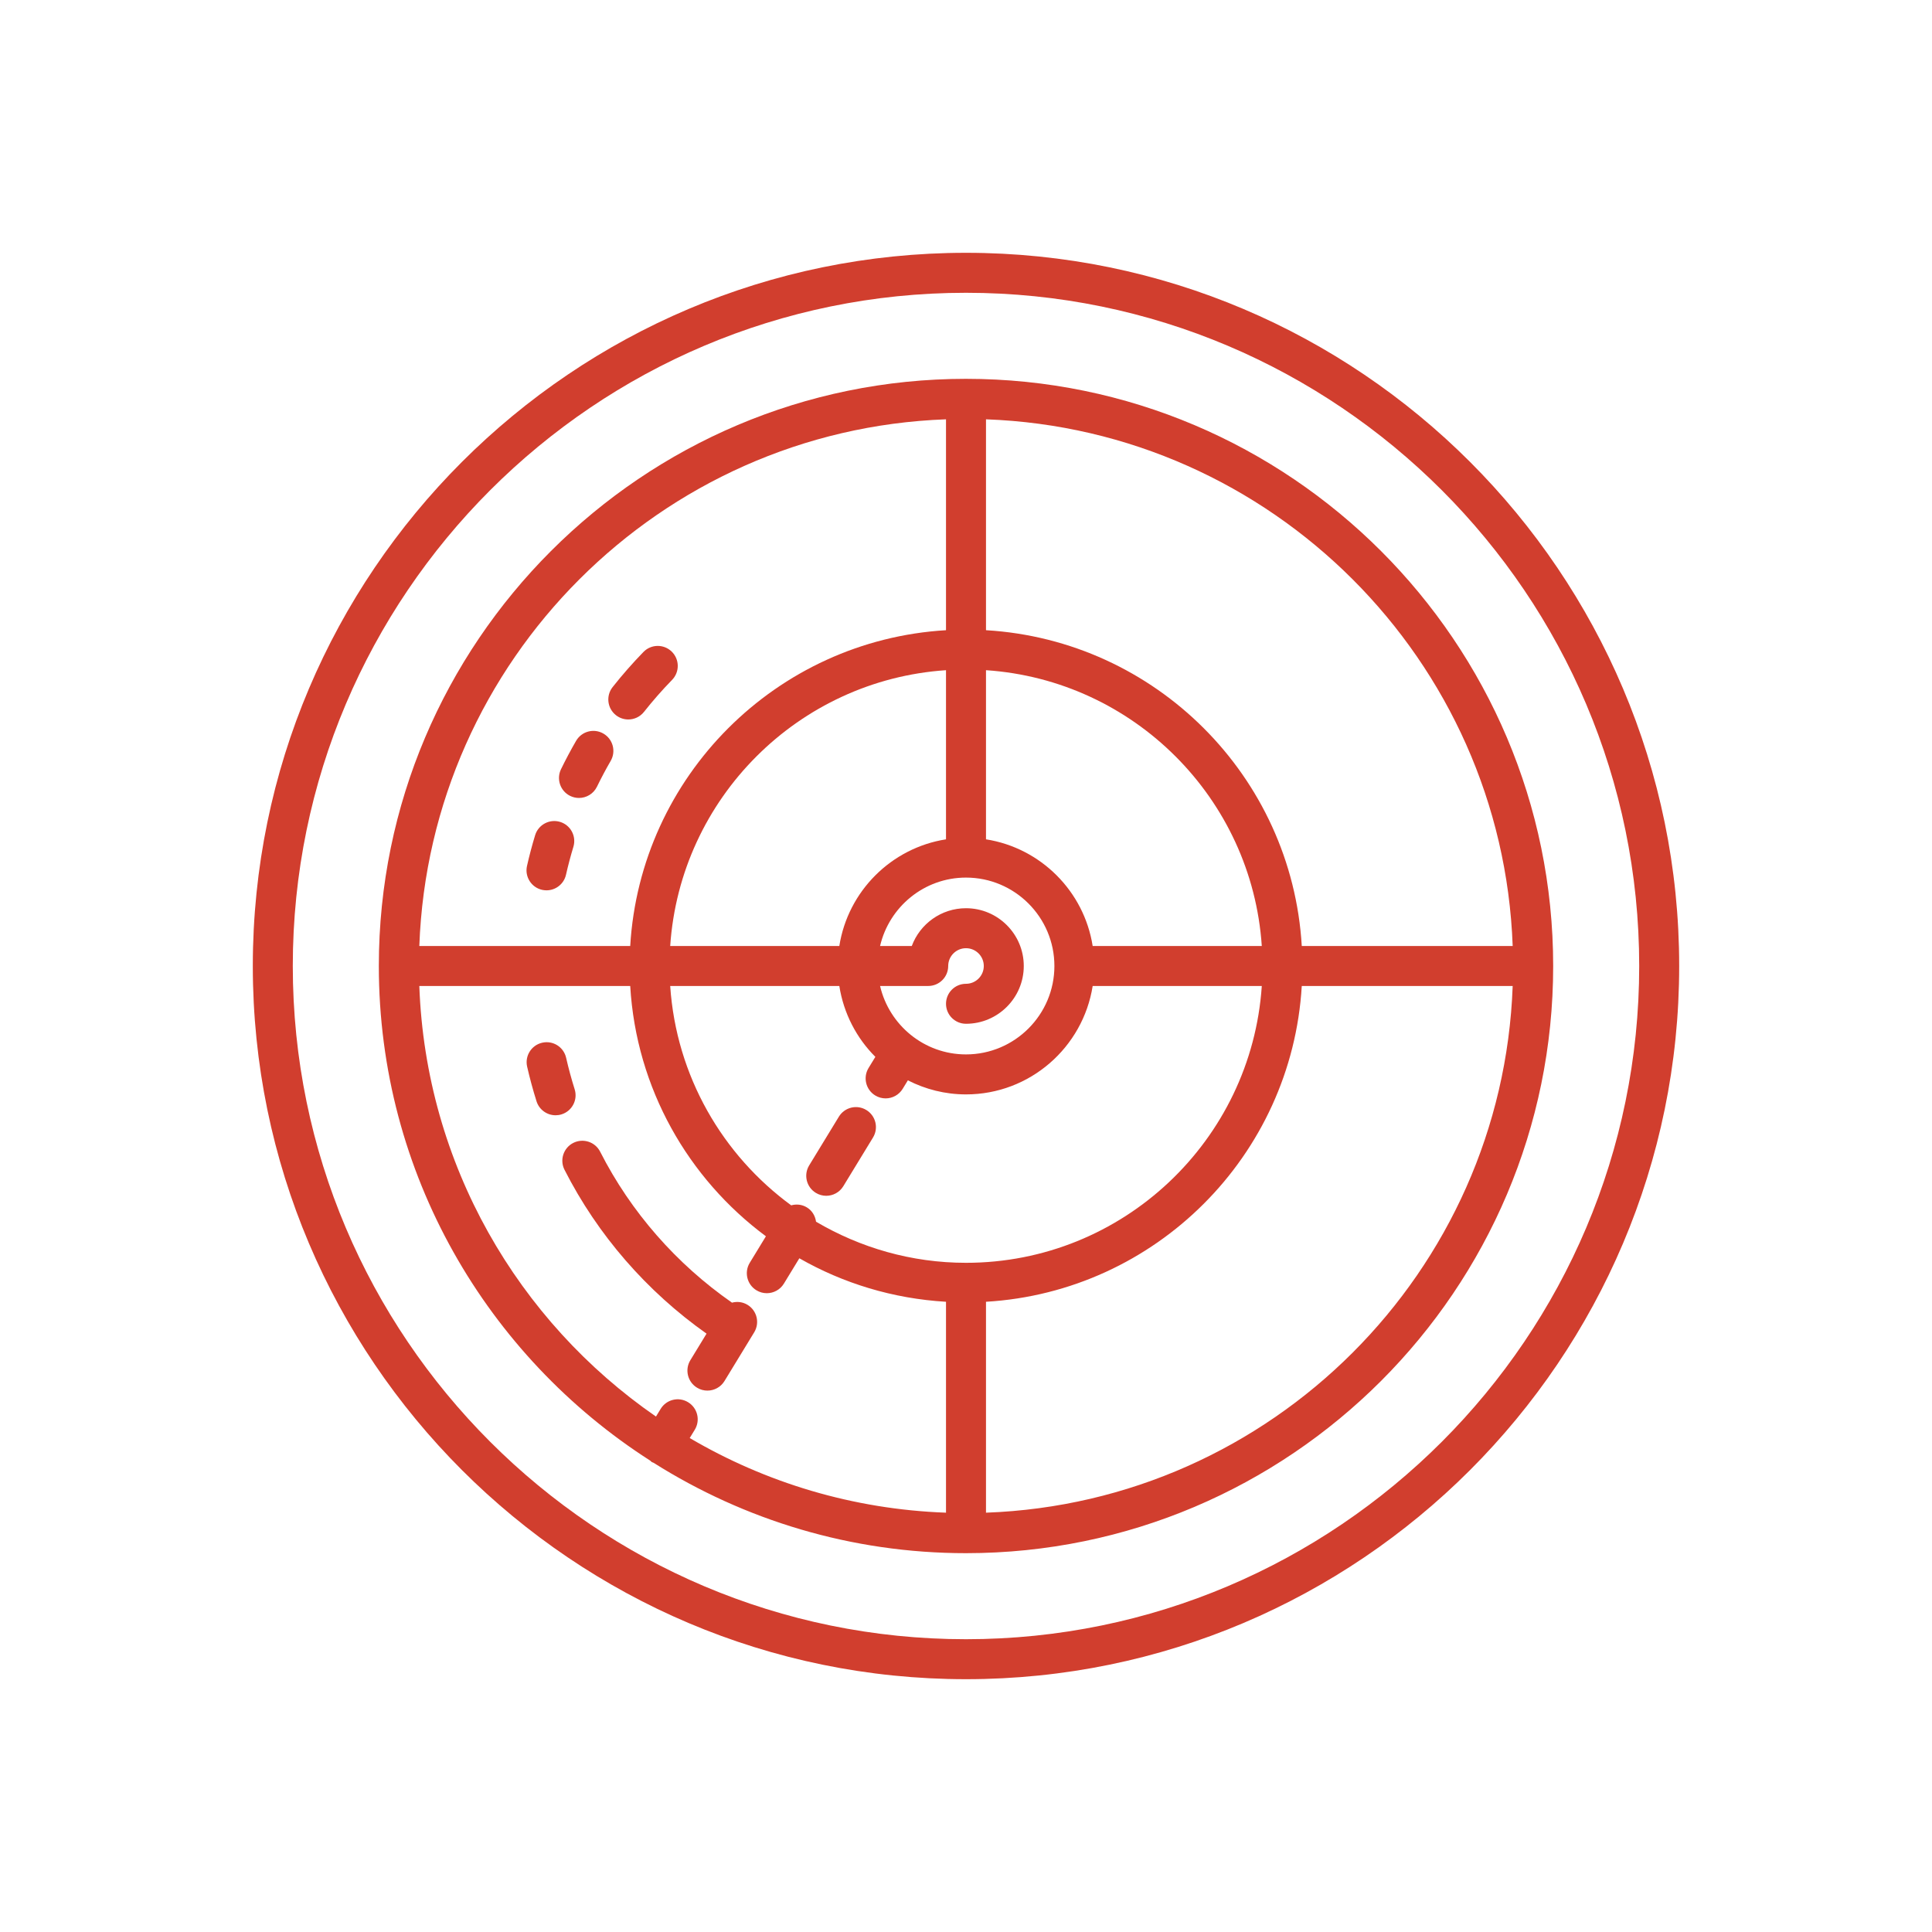 <svg width="512" height="512" xmlns="http://www.w3.org/2000/svg">

 <g>
  <title>background</title>
  <rect fill="none" id="canvas_background" height="402" width="582" y="-1" x="-1"/>
 </g>
 <g>
  <title>Layer 1</title>
  <path fill="#d13e2e" id="svg_2" d="m256.001,100.393c-85.801,0 -155.607,69.806 -155.607,155.605c0,55.018 28.727,103.421 71.942,131.099c0.138,0.104 0.221,0.251 0.371,0.343c0.162,0.1 0.339,0.141 0.507,0.22c23.996,15.143 52.375,23.947 82.787,23.947c85.801,0 155.607,-69.806 155.607,-155.609c-0,-85.799 -69.806,-155.605 -155.607,-155.605zm5.298,10.731c75.75,2.739 136.839,63.829 139.578,139.575l-55.893,0c-2.661,-44.981 -38.705,-81.027 -83.685,-83.688l0,-55.887zm0,66.483c39.139,2.628 70.462,33.95 73.089,73.092l-44.819,0c-2.285,-14.516 -13.754,-25.986 -28.27,-28.27l0,-44.822zm18.129,78.39c0,12.919 -10.511,23.432 -23.427,23.432c-11.091,0 -20.357,-7.768 -22.772,-18.135l12.758,0c2.926,0 5.298,-2.37 5.298,-5.298c0,-2.598 2.116,-4.714 4.716,-4.714c2.6,0 4.716,2.116 4.716,4.714c0,2.602 -2.116,4.719 -4.716,4.719c-2.926,0 -5.298,2.369 -5.298,5.298c0,2.928 2.372,5.298 5.298,5.298c8.444,0 15.312,-6.871 15.312,-15.314c0,-8.444 -6.868,-15.31 -15.312,-15.31c-6.581,0 -12.205,4.175 -14.368,10.011l-8.404,0c2.415,-10.365 11.681,-18.129 22.772,-18.129c12.916,0 23.427,10.508 23.427,23.428zm-56.998,-5.298l-44.819,0c2.627,-39.142 33.95,-70.464 73.092,-73.092l0,44.822c-14.518,2.284 -25.988,13.754 -28.273,28.27zm28.273,-139.575l0,55.887c-44.981,2.661 -81.027,38.707 -83.688,83.688l-55.89,0c2.739,-75.747 63.829,-136.836 139.578,-139.575zm0,289.752c-24.706,-0.893 -47.844,-7.988 -67.919,-19.784l1.345,-2.205c1.521,-2.499 0.732,-5.759 -1.767,-7.28c-2.507,-1.537 -5.761,-0.735 -7.282,1.764l-1.238,2.03c-36.569,-25.242 -61.007,-66.817 -62.717,-114.106l55.89,0c1.607,27.163 15.37,51.045 35.964,66.332l-4.286,7.029c-1.521,2.499 -0.732,5.758 1.767,7.279c0.861,0.528 1.813,0.776 2.752,0.776c1.788,0 3.531,-0.905 4.53,-2.541l4.095,-6.714c11.589,6.634 24.789,10.694 38.867,11.527l0,55.893zm-34.442,-77.112c-0.217,-1.511 -1.009,-2.925 -2.414,-3.781c-1.306,-0.802 -2.806,-0.937 -4.169,-0.556c-18.215,-13.339 -30.465,-34.273 -32.067,-58.131l44.819,0c1.145,7.274 4.561,13.801 9.551,18.78l-1.8,2.95c-1.524,2.494 -0.735,5.759 1.762,7.28c0.861,0.528 1.814,0.776 2.755,0.776c1.785,0 3.529,-0.9 4.527,-2.541l1.369,-2.243c4.632,2.365 9.859,3.728 15.408,3.728c16.954,0 31.011,-12.479 33.568,-28.73l44.819,0c-2.745,40.901 -36.805,73.36 -78.387,73.36c-14.506,0 -28.061,-4.016 -39.74,-10.892zm45.038,77.112l0,-55.893c44.981,-2.661 81.024,-38.707 83.685,-83.688l55.893,0c-2.739,75.752 -63.828,136.842 -139.578,139.581z"/>
  <path fill="#d13e2e" id="svg_3" d="m229.591,294.17c-2.504,-1.537 -5.761,-0.73 -7.282,1.764l-7.872,12.909c-1.521,2.499 -0.732,5.759 1.767,7.28c0.861,0.527 1.813,0.776 2.752,0.776c1.788,0 3.531,-0.905 4.53,-2.541l7.872,-12.909c1.521,-2.499 0.732,-5.759 -1.767,-7.28z"/>
  <path fill="#d13e2e" id="svg_4" d="m152.291,288.671c-0.864,-2.747 -1.627,-5.562 -2.264,-8.356c-0.652,-2.856 -3.487,-4.641 -6.346,-3.984c-2.851,0.647 -4.636,3.487 -3.986,6.343c0.701,3.068 1.537,6.157 2.486,9.173c0.711,2.261 2.802,3.71 5.052,3.71c0.528,0 1.063,-0.077 1.591,-0.243c2.791,-0.879 4.344,-3.854 3.466,-6.643z"/>
  <path fill="#d13e2e" id="svg_5" d="m198.103,345.795c-1.288,-0.788 -2.769,-0.938 -4.117,-0.578c-14.742,-10.268 -26.798,-24 -34.943,-40.011c-1.322,-2.607 -4.514,-3.638 -7.122,-2.323c-2.61,1.33 -3.647,4.517 -2.32,7.125c8.806,17.318 21.782,32.21 37.64,43.423l-4.292,7.038c-1.521,2.499 -0.732,5.759 1.767,7.28c0.861,0.528 1.813,0.776 2.753,0.776c1.788,0 3.531,-0.905 4.53,-2.541l6.805,-11.159c0.008,-0.011 0.019,-0.02 0.027,-0.032c0.007,-0.011 0.007,-0.024 0.013,-0.035l1.027,-1.683c1.521,-2.499 0.732,-5.759 -1.767,-7.28z"/>
  <path fill="#d13e2e" id="svg_6" d="m170.666,188.655c2.323,-2.944 4.827,-5.794 7.445,-8.48c2.041,-2.096 1.997,-5.453 -0.098,-7.492c-2.095,-2.044 -5.448,-2.008 -7.492,0.093c-2.872,2.95 -5.622,6.085 -8.17,9.308c-1.813,2.297 -1.423,5.629 0.874,7.445c0.973,0.766 2.129,1.138 3.28,1.138c1.565,0 3.115,-0.688 4.16,-2.013z"/>
  <path fill="#d13e2e" id="svg_7" d="m159.907,194.408c-2.533,-1.474 -5.774,-0.6 -7.241,1.93c-1.415,2.447 -2.748,4.956 -3.992,7.507c-1.283,2.634 -0.189,5.805 2.442,7.088c0.748,0.362 1.537,0.533 2.315,0.533c1.964,0 3.849,-1.091 4.768,-2.975c1.136,-2.333 2.349,-4.615 3.64,-6.845c1.464,-2.535 0.6,-5.774 -1.932,-7.238z"/>
  <path fill="#d13e2e" id="svg_8" d="m148.421,217.809c-2.791,-0.843 -5.759,0.735 -6.607,3.534c-0.81,2.67 -1.532,5.386 -2.152,8.138c-0.647,2.851 1.143,5.691 3.997,6.338c0.393,0.088 0.786,0.129 1.175,0.129c2.419,0 4.605,-1.666 5.161,-4.129c0.569,-2.504 1.224,-4.972 1.961,-7.403c0.848,-2.799 -0.732,-5.759 -3.534,-6.607z"/>
  <path fill="#d13e2e" id="svg_9" d="m256.001,66.996c-104.217,0 -189.004,84.784 -189.004,189.002c0,104.217 84.787,189.006 189.004,189.006c104.215,0 189.001,-84.789 189.001,-189.006c0,-104.218 -84.787,-189.002 -189.001,-189.002zm0,367.413c-98.373,0 -178.408,-80.035 -178.408,-178.411c0,-98.371 80.035,-178.406 178.408,-178.406s178.405,80.035 178.405,178.406c0,98.376 -80.032,178.411 -178.405,178.411z"/>
 </g>
</svg>